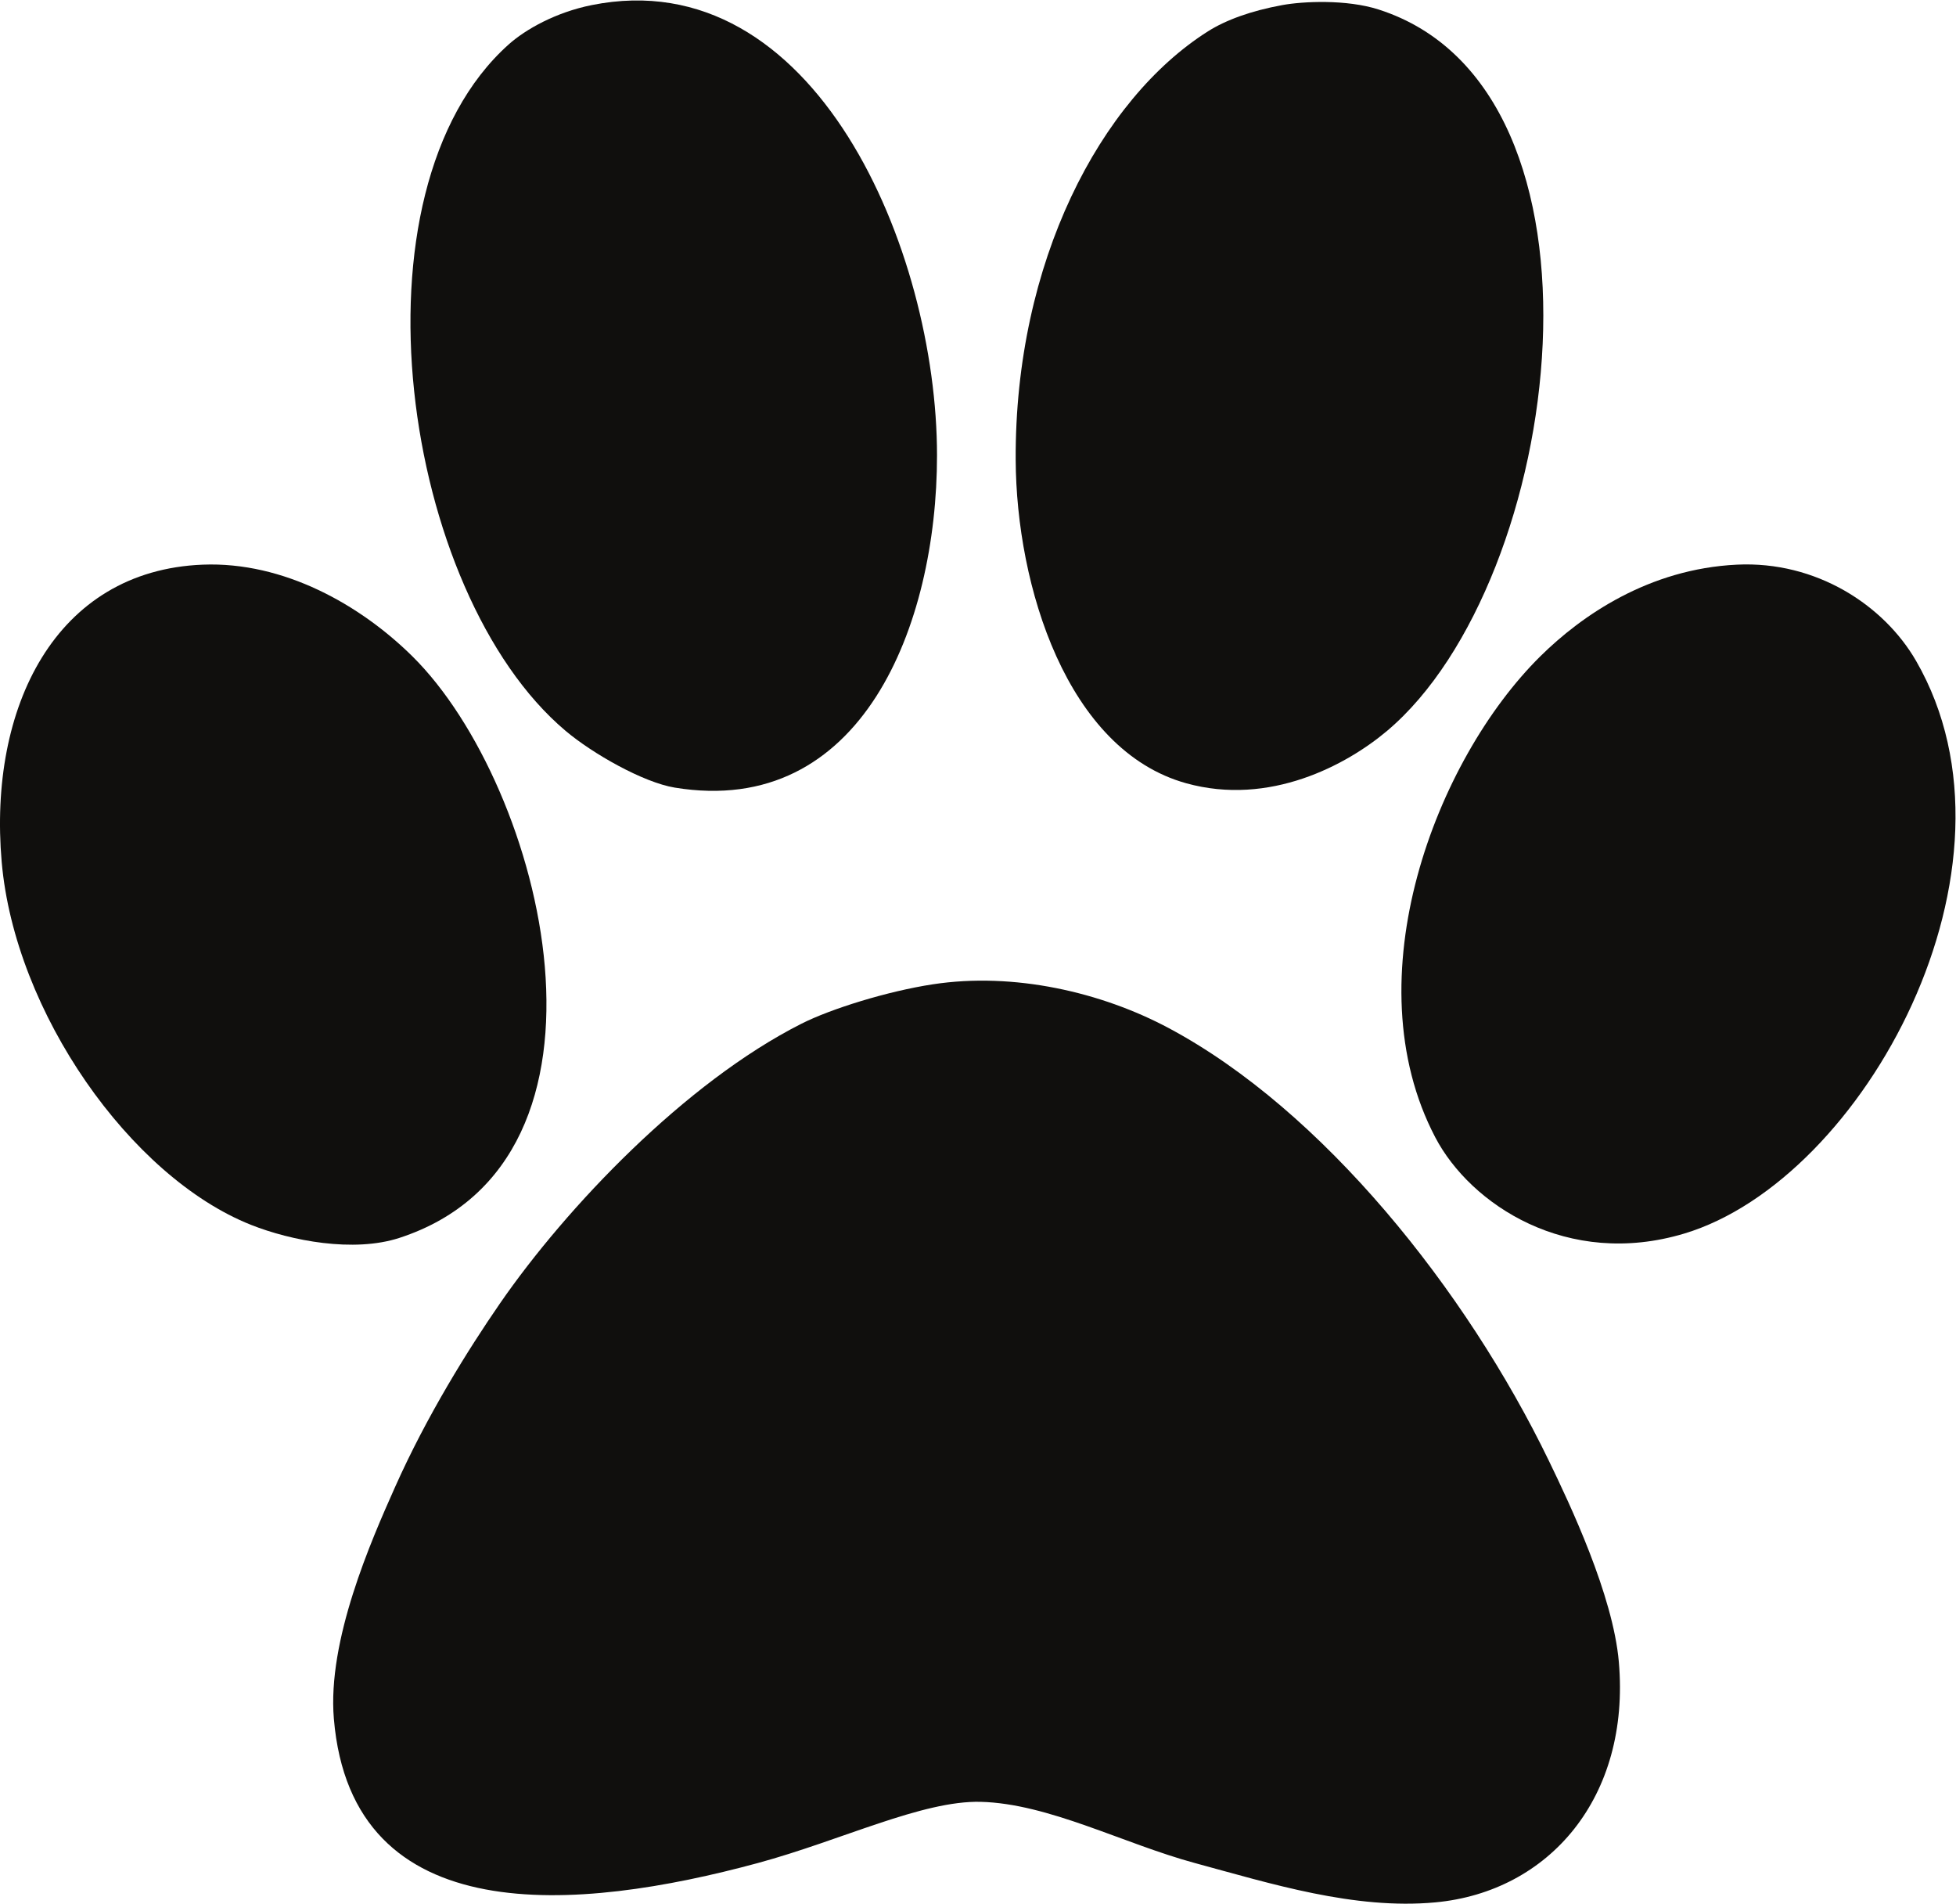 <?xml version="1.0" encoding="UTF-8" standalone="no"?>
<svg
   xmlns:dc="http://purl.org/dc/elements/1.1/"
   xmlns:cc="http://creativecommons.org/ns#"
   xmlns:rdf="http://www.w3.org/1999/02/22-rdf-syntax-ns#"
   xmlns:svg="http://www.w3.org/2000/svg"
   xmlns="http://www.w3.org/2000/svg"
   viewBox="0 0 926.84 901.853"
   height="901.853"
   width="926.84"
   xml:space="preserve"
   id="svg2"
   version="1.1"><defs
     id="defs6" /><g
     transform="matrix(1.333,0,0,-1.333,0,901.853)"
     id="g10"><g
       transform="scale(0.1)"
       id="g12"><path
         id="path14"
         style="fill:#100f0d;fill-opacity:1;fill-rule:evenodd;stroke:none"
         d="m 2103.43,6747.5 c 792.76,159.06 1227.39,-871.5 1227.39,-1600.25 0,-603.18 -266.99,-1290.02 -932.19,-1180.79 -112.34,18.46 -292.09,120.73 -388.42,201.98 -580.91,490 -786.56,1916.81 -201.98,2439.23 59.85,53.5 167.13,114.14 295.2,139.83" /><path
         id="path16"
         style="fill:#100f0d;fill-opacity:1;fill-rule:evenodd;stroke:none"
         d="m 4558.21,6747.5 c 73.52,13.47 227.86,20.9 341.81,-15.53 885.49,-283.2 660.84,-2032.31 31.06,-2563.53 -144.4,-121.8 -417.92,-268.97 -714.67,-186.44 -424.04,117.92 -603.82,700.88 -605.93,1149.7 -3.31,702.74 301.16,1280.77 683.6,1522.59 63.26,40 152.55,72.8 264.13,93.21" /><path
         id="path18"
         style="fill:#100f0d;fill-opacity:1;fill-rule:evenodd;stroke:none"
         d="m 720.668,4758.83 c 288.082,11.42 560.562,-143.05 745.762,-326.27 466.48,-461.52 803.05,-1789.11 -46.61,-2066.36 -162.63,-53.06 -384.93,-10.43 -528.254,46.6 C 463.422,2583.27 52.582,3168.19 6,3702.35 c -47.812,548.04 190.109,1035.7 714.668,1056.48" /><path
         id="path20"
         style="fill:#100f0d;fill-opacity:1;fill-rule:evenodd;stroke:none"
         d="m 6174,4758.83 c 282.23,13.7 522.49,-143.71 637,-341.81 422.99,-731.75 -185.65,-1843.38 -823.45,-2035.27 -416.08,-125.2 -760.51,103.22 -885.57,341.8 -295.78,564.25 1.55,1341.62 372.88,1709.01 147.91,146.33 386.93,311.11 699.14,326.27" /><path
         id="path22"
         style="fill:#100f0d;fill-opacity:1;fill-rule:evenodd;stroke:none"
         d="m 3315.28,3267.32 c 289.58,44.43 600.78,-28.27 838.96,-155.36 546.89,-291.81 1057.33,-930.11 1351.69,-1538.12 73.91,-152.68 227.97,-476.76 248.59,-714.692 C 5796.18,378.332 5507.04,42.195 5101.98,4.656 4814.16,-22.02 4516.86,71.457 4247.46,144.465 3992.95,213.469 3727.4,355.891 3486.19,361.984 3278.54,367.219 2990.55,224.895 2693.81,144.465 2056.62,-28.23 1250.88,-103.43 1186.77,657.18 c -23.47,278.418 131.43,630.49 217.51,823.43 113.14,253.62 259.14,487.78 372.87,652.54 236,341.82 658.65,785.57 1072.03,994.34 105.19,53.12 305.37,115.16 466.1,139.83" /></g></g></svg>
